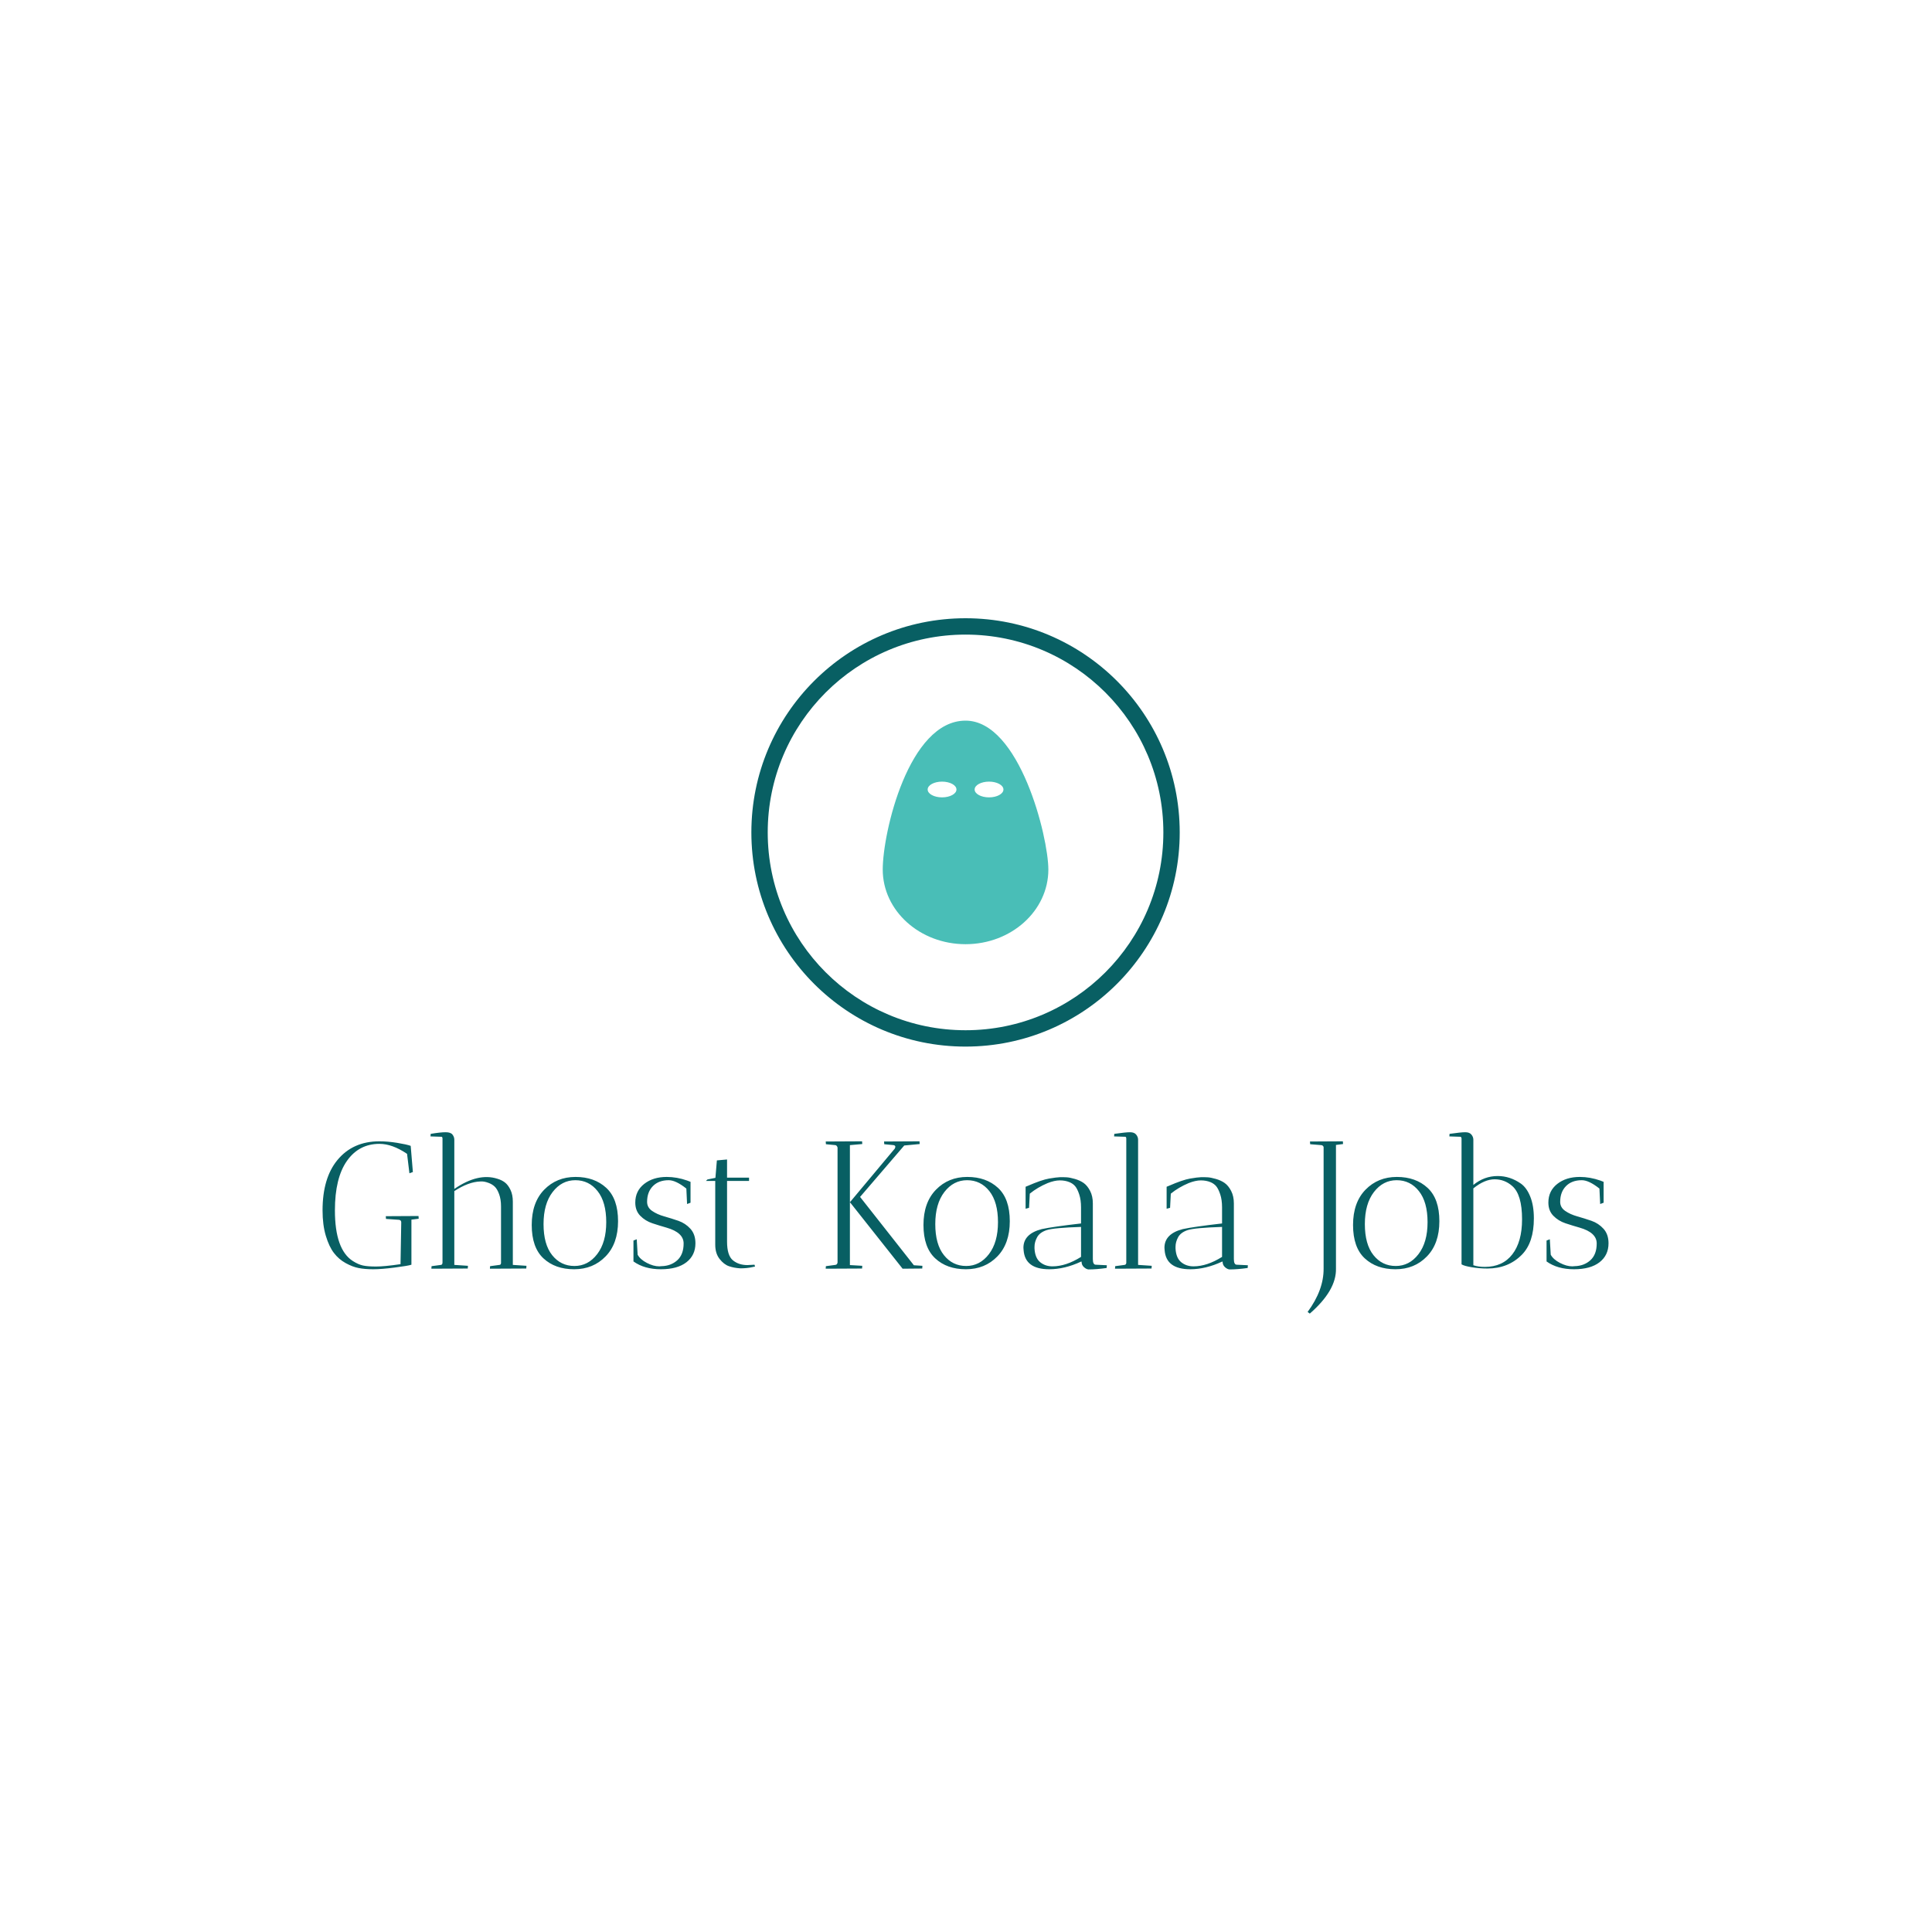 <svg xmlns="http://www.w3.org/2000/svg" version="1.1" xmlns:xlink="http://www.w3.org/1999/xlink" xmlns:svgjs="http://svgjs.dev/svgjs" width="1500" height="1500" viewBox="0 0 1500 1500"><rect width="1500" height="1500" fill="#ffffff"></rect><g transform="matrix(0.667,0,0,0.667,249.394,479.801)"><svg viewBox="0 0 396 214" data-background-color="#ffffff" preserveAspectRatio="xMidYMid meet" height="810" width="1500" xmlns="http://www.w3.org/2000/svg" xmlns:xlink="http://www.w3.org/1999/xlink"><g id="tight-bounds" transform="matrix(1,0,0,1,0.24,0.079)"><svg viewBox="0 0 395.52 213.842" height="213.842" width="395.52"><g><svg viewBox="0 0 395.52 213.842" height="213.842" width="395.52"><g transform="matrix(1,0,0,1,0,158.066)"><svg viewBox="0 0 395.52 55.776" height="55.776" width="395.52"><g id="textblocktransform"><svg viewBox="0 0 395.52 55.776" height="55.776" width="395.52" id="textblock"><g><svg viewBox="0 0 395.52 55.776" height="55.776" width="395.52"><g transform="matrix(1,0,0,1,0,0)"><svg width="395.52" viewBox="2 -37.5 353.81 49.9" height="55.776" data-palette-color="#085f63"><path d="M19.4-14.4L28.4-14.45Q28.4-14.4 28.45-13.7L28.45-13.7 26.45-13.45 26.45-1.05Q25.6-0.75 21.93-0.28 18.25 0.2 15.95 0.2 13.65 0.2 11.95-0.13 10.25-0.45 8.35-1.5 6.45-2.55 5.13-4.28 3.8-6 2.9-9 2-12 2-16L2-16Q2-24.85 6.05-29.8L6.05-29.8Q10.3-35 17.65-35L17.65-35Q19.9-35 22.53-34.58 25.15-34.15 26.25-33.75L26.25-33.75 26.85-26.55 25.9-26.2 25.25-31.55Q21.2-34.3 17.65-34.3L17.65-34.3Q12-34.3 8.7-29.6 5.4-24.9 5.4-16L5.4-16Q5.4-5.2 10.35-2.05L10.35-2.05Q11.85-1.1 13.13-0.83 14.4-0.55 16.7-0.55 19-0.55 23.45-1.2L23.45-1.2 23.65-12.7Q23.65-13.3 23.05-13.4L23.05-13.4 19.45-13.65Q19.4-13.95 19.4-14.4L19.4-14.4ZM38.25-35.45L38.25-35.45 38.25-21.9Q44.8-26.4 50.1-24.7L50.1-24.7Q51.3-24.35 52.17-23.68 53.05-23 53.7-21.65 54.35-20.3 54.35-18.4L54.35-18.4 54.35-1 58.1-0.75Q58.1-0.7 58.05 0L58.05 0 48.05 0.05Q48.05-0.4 48.1-0.65L48.1-0.65 50.7-1Q51-1 51.1-1.45L51.1-1.45 51.1-17.1Q51.1-19.05 50.57-20.48 50.05-21.9 49.35-22.55 48.65-23.2 47.7-23.55L47.7-23.55Q46.4-24.05 45.4-23.95L45.4-23.95Q42.15-23.85 38.25-21.3L38.25-21.3 38.25-1 42-0.75Q42-0.7 41.95 0L41.95 0 31.95 0.05Q31.95-0.4 32-0.65L32-0.65 34.6-1Q35-1.05 35-1.7L35-1.7 35-35.7Q35-36.25 34.7-36.25L34.7-36.25 31.7-36.35 31.75-37.05Q34.45-37.5 35.85-37.5 37.25-37.5 37.75-36.85 38.25-36.2 38.25-35.45ZM71.22 0.2Q66 0.2 62.77-2.8 59.55-5.8 59.55-11.98 59.55-18.15 62.97-21.68 66.4-25.2 71.6-25.2 76.8-25.2 80.05-22.2 83.3-19.2 83.3-13.03 83.3-6.85 79.87-3.33 76.45 0.2 71.22 0.2ZM71.55-24.3Q67.8-24.3 65.3-21.05 62.8-17.8 62.8-12.23 62.8-6.65 65.17-3.68 67.55-0.7 71.3-0.7 75.05-0.7 77.55-3.95 80.05-7.2 80.05-12.75 80.05-18.3 77.67-21.3 75.3-24.3 71.55-24.3ZM94.64-0.6L94.64-0.6Q94.94-0.6 95.24-0.65L95.24-0.65Q97.84-0.7 99.59-2.27 101.34-3.85 101.34-6.9L101.34-6.9Q101.34-9.9 96.64-11.25L96.64-11.25Q94.69-11.8 92.74-12.45 90.79-13.1 89.42-14.5 88.04-15.9 88.04-18.15L88.04-18.15Q88.04-21.35 90.49-23.28 92.94-25.2 96.69-25.2L96.69-25.2Q99.49-25.2 102.34-24.2L102.34-24.2 103.24-23.85 103.24-18.1 102.29-17.75 102.09-22Q99.19-24.3 97.24-24.3L97.24-24.3Q94.49-24.3 92.89-22.68 91.29-21.05 91.29-18.35L91.29-18.35Q91.29-16.8 92.67-15.85 94.04-14.9 95.99-14.35 97.94-13.8 99.89-13.13 101.84-12.45 103.22-10.93 104.59-9.4 104.59-6.95L104.59-6.95Q104.59-3.65 102.12-1.73 99.64 0.2 95.09 0.2 90.54 0.2 87.54-1.95L87.54-1.95 87.54-7.7 88.44-8.05 88.69-3.8Q89.39-2.5 91.22-1.55 93.04-0.6 94.64-0.6ZM118.89-0.95L118.89-0.95 120.84-1.05 120.99-0.55Q120.94-0.55 120.29-0.4L120.29-0.4Q118.79-0.05 116.94-0.05L116.94-0.05Q115.24-0.15 113.84-0.63 112.44-1.1 111.24-2.63 110.04-4.15 110.04-6.55L110.04-6.55 110.04-24.1 107.49-24.1 107.89-24.5 110.09-24.95 110.49-29.75 113.29-30 113.29-25 119.34-25 119.34-24.1 113.29-24.1 113.29-7.4Q113.29-3.6 114.89-2.27 116.49-0.95 118.89-0.95ZM156.49-34.95L166.24-35Q166.24-34.95 166.29-34.25L166.29-34.25 162.04-33.85 149.89-19.7 164.69-0.9 167.04-0.75Q167.04-0.7 166.99 0L166.99 0 161.59 0.05 147.14-18.2 147.09-18.25 147.09-0.95 150.49-0.75Q150.49-0.7 150.44 0L150.44 0 140.44 0.05Q140.44-0.4 140.49-0.65L140.49-0.65 143.09-1Q143.59-1.05 143.69-1.65L143.69-1.65 143.69-33.3Q143.49-33.9 143.09-33.95L143.09-33.95 140.49-34.2Q140.44-34.5 140.44-34.95L140.44-34.95 150.44-35Q150.44-34.95 150.49-34.25L150.49-34.25 147.09-33.95 147.09-18.3 147.19-18.35 159.44-33Q159.84-33.8 159.14-33.95L159.14-33.95 156.54-34.2Q156.49-34.5 156.49-34.95L156.49-34.95ZM147.09-18.25L147.09-18.3 147.09-18.25ZM179.01 0.2Q173.78 0.2 170.56-2.8 167.33-5.8 167.33-11.98 167.33-18.15 170.76-21.68 174.18-25.2 179.38-25.2 184.58-25.2 187.83-22.2 191.08-19.2 191.08-13.03 191.08-6.85 187.66-3.33 184.23 0.2 179.01 0.2ZM179.33-24.3Q175.58-24.3 173.08-21.05 170.58-17.8 170.58-12.23 170.58-6.65 172.96-3.68 175.33-0.7 179.08-0.7 182.83-0.7 185.33-3.95 187.83-7.2 187.83-12.75 187.83-18.3 185.46-21.3 183.08-24.3 179.33-24.3ZM210.83-1.9L210.83-1.9 210.68-1.9Q206.18 0.2 201.93 0.2L201.93 0.2Q195.28 0.2 194.88-5.05L194.88-5.05Q194.83-5.4 194.83-5.7L194.83-5.7Q194.83-9.55 199.88-10.85L199.88-10.85Q202.88-11.5 210.68-12.4L210.68-12.4 210.68-16.8Q210.68-18.9 210.18-20.4 209.68-21.9 209.08-22.63 208.48-23.35 207.53-23.75L207.53-23.75Q206.33-24.25 204.86-24.25 203.38-24.25 201.48-23.5L201.48-23.5Q198.73-22.35 196.58-20.6L196.58-20.6 196.38-16.7 195.43-16.45 195.43-22.5 195.93-22.7Q199.83-24.4 201.88-24.75 203.93-25.1 204.88-25.13 205.83-25.15 206.71-25.1 207.58-25.05 208.98-24.65 210.38-24.25 211.41-23.53 212.43-22.8 213.18-21.35 213.93-19.9 213.93-17.9L213.93-17.9 213.93-2.6Q213.93-1.05 214.73-1.05L214.73-1.05 217.78-0.9 217.73-0.15Q214.93 0.25 212.73 0.25L212.73 0.25Q212.13 0.2 211.48-0.38 210.83-0.95 210.83-1.9ZM202.83-0.6L202.83-0.6Q206.53-0.6 210.68-3.2L210.68-3.2 210.68-11.45Q203.18-11.2 201.26-10.58 199.33-9.95 198.61-8.63 197.88-7.3 197.88-6L197.88-6Q197.88-5.75 197.88-5.5L197.88-5.5Q198.03-2.9 199.43-1.75 200.83-0.6 202.83-0.6ZM230.08 0L220.03 0.05 220.08-0.65 222.68-1Q223.03-1.05 223.13-1.5L223.13-1.5 223.13-35.7Q223.13-36.25 222.83-36.25L222.83-36.25 219.78-36.35 219.83-37.05Q222.98-37.5 224.15-37.5 225.33-37.5 225.85-36.85 226.38-36.2 226.38-35.45L226.38-35.45 226.38-1 230.13-0.75Q230.13-0.7 230.08 0L230.08 0ZM249.63-1.9L249.63-1.9 249.48-1.9Q244.98 0.2 240.73 0.2L240.73 0.2Q234.08 0.2 233.68-5.05L233.68-5.05Q233.63-5.4 233.63-5.7L233.63-5.7Q233.63-9.55 238.68-10.85L238.68-10.85Q241.68-11.5 249.48-12.4L249.48-12.4 249.48-16.8Q249.48-18.9 248.98-20.4 248.48-21.9 247.88-22.63 247.28-23.35 246.33-23.75L246.33-23.75Q245.13-24.25 243.65-24.25 242.18-24.25 240.28-23.5L240.28-23.5Q237.53-22.35 235.38-20.6L235.38-20.6 235.18-16.7 234.23-16.45 234.23-22.5 234.73-22.7Q238.63-24.4 240.68-24.75 242.73-25.1 243.68-25.13 244.63-25.15 245.5-25.1 246.38-25.05 247.78-24.65 249.18-24.25 250.2-23.53 251.23-22.8 251.98-21.35 252.73-19.9 252.73-17.9L252.73-17.9 252.73-2.6Q252.73-1.05 253.53-1.05L253.53-1.05 256.58-0.9 256.53-0.15Q253.73 0.25 251.53 0.25L251.53 0.25Q250.93 0.2 250.28-0.38 249.63-0.95 249.63-1.9ZM241.63-0.6L241.63-0.6Q245.33-0.6 249.48-3.2L249.48-3.2 249.48-11.45Q241.98-11.2 240.05-10.58 238.13-9.95 237.4-8.63 236.68-7.3 236.68-6L236.68-6Q236.68-5.75 236.68-5.5L236.68-5.5Q236.83-2.9 238.23-1.75 239.63-0.6 241.63-0.6ZM273.67-34.95L282.72-35Q282.72-34.95 282.77-34.25L282.77-34.25 280.82-34 280.82 0Q280.97 6 273.62 12.4L273.62 12.4 273.02 11.95Q277.47 5.9 277.42 0L277.42 0 277.42-33.4Q277.32-33.85 276.82-33.95L276.82-33.95 273.72-34.2 273.67-34.95ZM297.19 0.2Q291.97 0.2 288.74-2.8 285.52-5.8 285.52-11.98 285.52-18.15 288.94-21.68 292.37-25.2 297.57-25.2 302.77-25.2 306.02-22.2 309.27-19.2 309.27-13.03 309.27-6.85 305.84-3.33 302.42 0.2 297.19 0.2ZM297.52-24.3Q293.77-24.3 291.27-21.05 288.77-17.8 288.77-12.23 288.77-6.65 291.14-3.68 293.52-0.7 297.27-0.7 301.02-0.7 303.52-3.95 306.02-7.2 306.02-12.75 306.02-18.3 303.64-21.3 301.27-24.3 297.52-24.3ZM318.62-35.45L318.62-35.45 318.62-23Q321.62-25.45 325.32-25.45L325.32-25.45Q328.72-25.45 331.72-23.35L331.72-23.35Q333.32-22.2 334.29-19.75 335.27-17.3 335.27-13.8L335.27-13.8Q335.27-7.15 331.97-3.8L331.97-3.8Q328.22 0 322.47 0L322.47 0Q320.32 0 318.19-0.35 316.07-0.7 315.37-1.15L315.37-1.15 315.37-35.85Q315.27-36.25 315.07-36.25L315.07-36.25 312.02-36.35 312.07-37.05Q315.22-37.5 316.39-37.5 317.57-37.5 318.09-36.85 318.62-36.2 318.62-35.45ZM318.62-22.05L318.62-22.05 318.62-0.9Q319.97-0.45 321.77-0.45L321.77-0.45Q326.67-0.45 329.34-3.9 332.02-7.35 332.02-13.55L332.02-13.55Q332.02-20.35 329.32-22.7L329.32-22.7Q327.22-24.55 324.47-24.55 321.72-24.55 318.62-22.05ZM345.86-0.6L345.86-0.6Q346.16-0.6 346.46-0.65L346.46-0.65Q349.06-0.7 350.81-2.27 352.56-3.85 352.56-6.9L352.56-6.9Q352.56-9.9 347.86-11.25L347.86-11.25Q345.91-11.8 343.96-12.45 342.01-13.1 340.64-14.5 339.26-15.9 339.26-18.15L339.26-18.15Q339.26-21.35 341.71-23.28 344.16-25.2 347.91-25.2L347.91-25.2Q350.71-25.2 353.56-24.2L353.56-24.2 354.46-23.85 354.46-18.1 353.51-17.75 353.31-22Q350.41-24.3 348.46-24.3L348.46-24.3Q345.71-24.3 344.11-22.68 342.51-21.05 342.51-18.35L342.51-18.35Q342.51-16.8 343.89-15.85 345.26-14.9 347.21-14.35 349.16-13.8 351.11-13.13 353.06-12.45 354.44-10.93 355.81-9.4 355.81-6.95L355.81-6.95Q355.81-3.65 353.34-1.73 350.86 0.2 346.31 0.2 341.76 0.2 338.76-1.95L338.76-1.95 338.76-7.7 339.66-8.05 339.91-3.8Q340.61-2.5 342.44-1.55 344.26-0.6 345.86-0.6Z" opacity="1" transform="matrix(1,0,0,1,0,0)" fill="#085f63" class="wordmark-text-0" data-fill-palette-color="primary" id="text-0"></path></svg></g></svg></g></svg></g></svg></g><g transform="matrix(1,0,0,1,131.895,0)"><svg viewBox="0 0 131.731 131.731" height="131.731" width="131.731"><g><svg></svg></g><g id="icon-0"><svg viewBox="0 0 131.731 131.731" height="131.731" width="131.731"><g><path d="M0 65.865c0-36.376 29.489-65.865 65.865-65.865 36.376 0 65.865 29.489 65.866 65.865 0 36.376-29.489 65.865-65.866 65.866-36.376 0-65.865-29.489-65.865-65.866zM65.865 126.701c33.598 0 60.835-27.237 60.836-60.836 0-33.598-27.237-60.835-60.836-60.835-33.598 0-60.835 27.237-60.835 60.835 0 33.598 27.237 60.835 60.835 60.836z" data-fill-palette-color="tertiary" fill="#085f63" stroke="transparent"></path></g><g transform="matrix(1,0,0,1,40.4,31.49)"><svg viewBox="0 0 50.932 68.75" height="68.75" width="50.932"><g><svg xmlns="http://www.w3.org/2000/svg" xml:space="preserve" viewBox="12.96 0 74.082 100" x="0" y="0" height="68.75" width="50.932" class="icon-dxe-0" data-fill-palette-color="accent" id="dxe-0"><path d="M50 0C24.563 0 12.96 50.003 12.96 66.604 12.959 85.05 29.541 100 50 100s37.042-14.95 37.042-33.396C87.041 52.016 74.159 0 50 0M39.488 34.323c-3.556 0-6.437-1.577-6.437-3.521s2.881-3.52 6.437-3.52c3.561 0 6.446 1.576 6.446 3.52s-2.886 3.521-6.446 3.521m21.025 0c-3.561 0-6.447-1.577-6.447-3.521s2.887-3.52 6.447-3.52c3.555 0 6.44 1.576 6.44 3.52s-2.886 3.521-6.44 3.521" fill="#49beb7" data-fill-palette-color="accent"></path></svg></g></svg></g></svg></g></svg></g><g></g></svg></g><defs></defs></svg><rect width="395.52" height="213.842" fill="none" stroke="none" visibility="hidden"></rect></g></svg></g></svg>